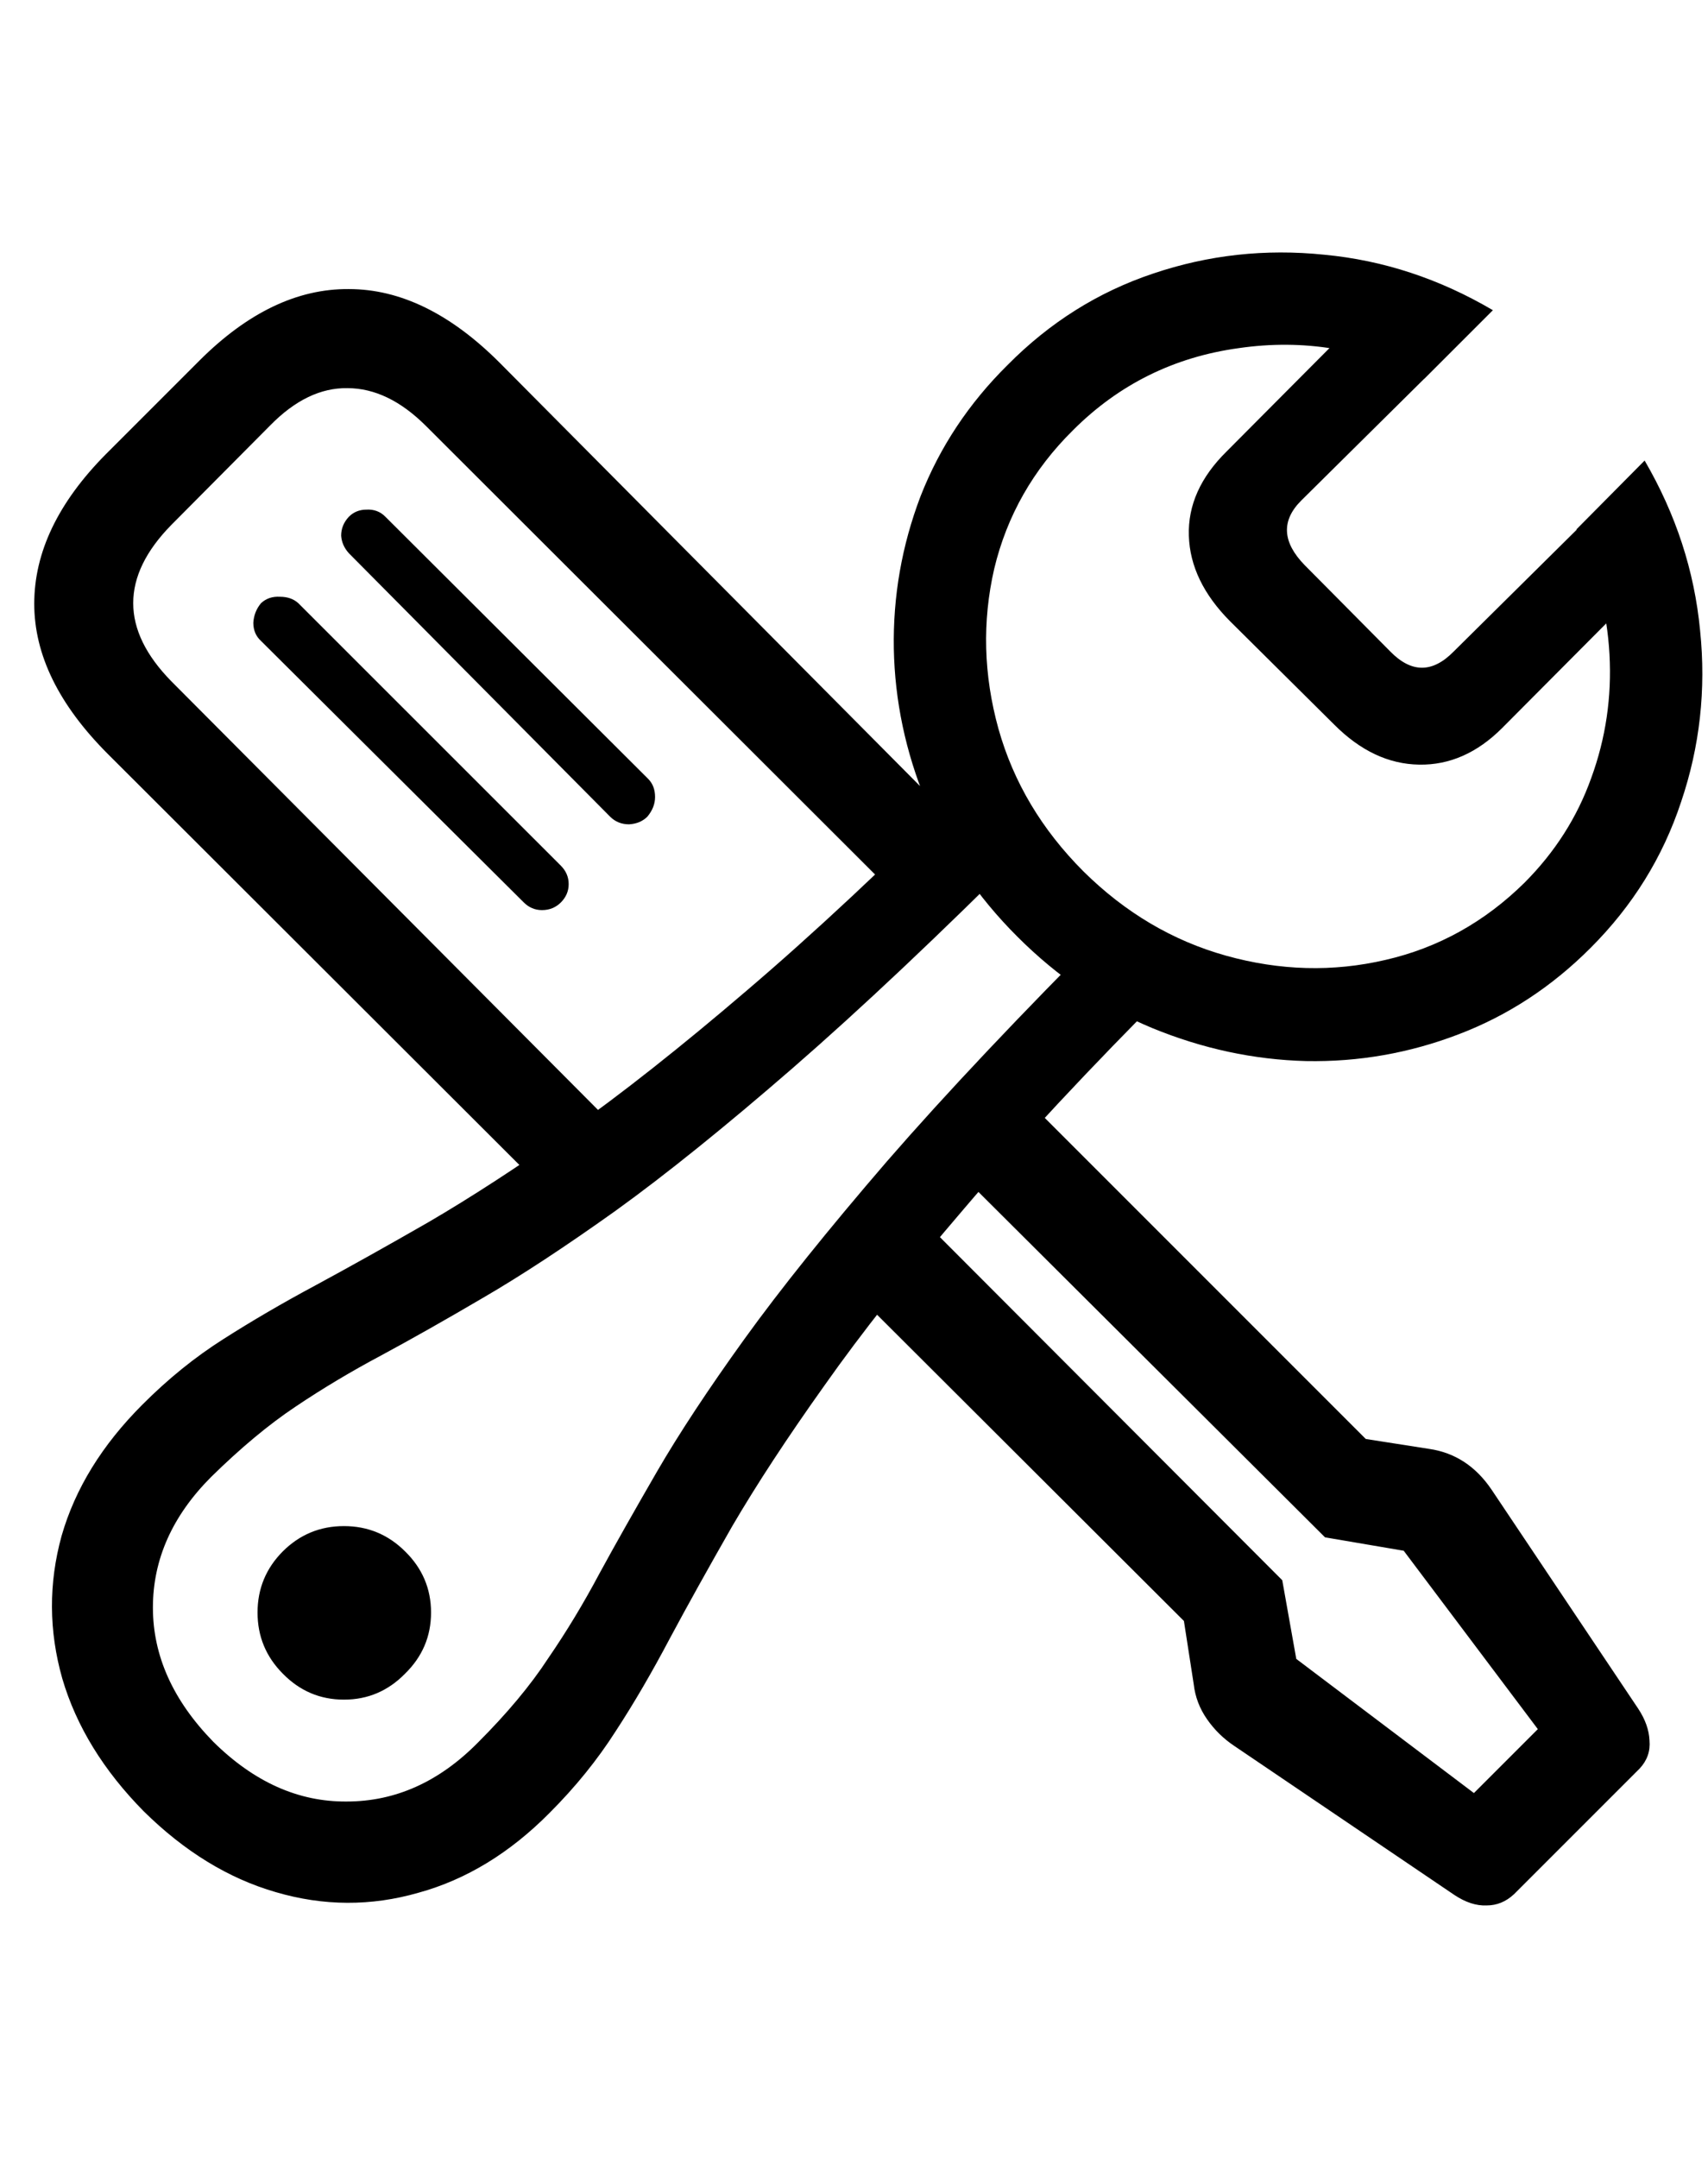 <svg
	color="rgb(0, 0, 0)"
	viewBox="0 0 19 24"
	fill="none"
	xmlns="http://www.w3.org/2000/svg"
>
	<path
		d="M6.334 13.512L7.084 12.778L1.904 7.575C1.623 7.288 1.482 6.999 1.482 6.708C1.482 6.416 1.623 6.127 1.904 5.84L3.006 4.731C3.282 4.45 3.568 4.312 3.865 4.317C4.167 4.317 4.459 4.458 4.74 4.739L10.318 10.309L11.1 9.614L5.56 4.036C5.014 3.489 4.454 3.215 3.881 3.215C3.308 3.21 2.753 3.476 2.217 4.012L1.178 5.051C0.646 5.588 0.381 6.142 0.381 6.715C0.381 7.283 0.654 7.84 1.201 8.387L6.334 13.512ZM5.826 10.036C5.883 10.093 5.951 10.122 6.029 10.122C6.113 10.122 6.183 10.093 6.24 10.036C6.297 9.978 6.326 9.911 6.326 9.833C6.326 9.754 6.297 9.687 6.24 9.629L3.318 6.708C3.266 6.661 3.198 6.637 3.115 6.637C3.032 6.632 2.961 6.655 2.904 6.708C2.852 6.77 2.823 6.843 2.818 6.926C2.818 7.01 2.847 7.077 2.904 7.129L5.826 10.036ZM6.787 9.083C6.844 9.14 6.915 9.168 6.998 9.168C7.081 9.163 7.149 9.135 7.201 9.083C7.258 9.015 7.287 8.942 7.287 8.864C7.287 8.78 7.261 8.713 7.209 8.661L4.287 5.747C4.23 5.689 4.159 5.663 4.076 5.668C3.998 5.668 3.933 5.695 3.881 5.747C3.823 5.809 3.795 5.879 3.795 5.958C3.8 6.03 3.829 6.096 3.881 6.153L6.787 9.083ZM16.842 21.067L18.24 19.669C18.323 19.58 18.36 19.476 18.349 19.356C18.344 19.241 18.303 19.124 18.224 19.004L16.592 16.567C16.415 16.306 16.183 16.155 15.896 16.114L15.193 16.004L11.404 12.215L10.678 13.051L14.74 17.098L15.615 17.247L17.107 19.231L16.396 19.942L14.42 18.45L14.264 17.575L10.24 13.543L9.506 14.372L13.17 18.028L13.279 18.731C13.295 18.872 13.344 19.002 13.428 19.122C13.511 19.241 13.613 19.34 13.732 19.419L16.178 21.075C16.303 21.158 16.422 21.197 16.537 21.192C16.652 21.192 16.753 21.15 16.842 21.067ZM1.599 20.145C2.053 20.593 2.542 20.892 3.068 21.044C3.599 21.2 4.128 21.202 4.654 21.051C5.185 20.905 5.672 20.609 6.115 20.161C6.402 19.874 6.646 19.572 6.849 19.254C7.053 18.942 7.253 18.598 7.451 18.223C7.649 17.853 7.881 17.437 8.146 16.973C8.417 16.51 8.758 15.989 9.17 15.411C9.581 14.827 10.1 14.171 10.725 13.442C11.35 12.707 12.12 11.882 13.037 10.965L12.357 10.278C11.352 11.283 10.521 12.163 9.865 12.918C9.214 13.674 8.685 14.332 8.279 14.895C7.878 15.452 7.555 15.942 7.31 16.364C7.066 16.786 6.852 17.163 6.67 17.497C6.493 17.83 6.303 18.145 6.099 18.442C5.902 18.744 5.641 19.056 5.318 19.379C4.886 19.817 4.399 20.036 3.857 20.036C3.321 20.041 2.826 19.82 2.373 19.372C1.925 18.913 1.701 18.416 1.701 17.879C1.701 17.343 1.917 16.859 2.349 16.426C2.678 16.103 2.99 15.843 3.287 15.645C3.589 15.442 3.907 15.252 4.24 15.075C4.579 14.892 4.956 14.679 5.373 14.434C5.795 14.189 6.287 13.866 6.849 13.465C7.412 13.059 8.068 12.53 8.818 11.879C9.573 11.223 10.454 10.392 11.459 9.387L10.779 8.708C9.863 9.624 9.037 10.395 8.303 11.02C7.573 11.645 6.917 12.163 6.334 12.575C5.756 12.981 5.235 13.319 4.771 13.59C4.308 13.856 3.889 14.09 3.514 14.293C3.144 14.491 2.8 14.692 2.482 14.895C2.17 15.093 1.87 15.335 1.584 15.622C1.136 16.07 0.836 16.556 0.685 17.082C0.54 17.609 0.542 18.137 0.693 18.669C0.849 19.2 1.152 19.692 1.599 20.145ZM3.826 18.903C4.092 18.903 4.318 18.806 4.506 18.614C4.698 18.426 4.795 18.2 4.795 17.934C4.795 17.669 4.698 17.442 4.506 17.254C4.318 17.067 4.092 16.973 3.826 16.973C3.56 16.973 3.334 17.067 3.146 17.254C2.959 17.442 2.865 17.669 2.865 17.934C2.865 18.2 2.959 18.426 3.146 18.614C3.334 18.806 3.56 18.903 3.826 18.903ZM11.318 10.418C11.766 10.866 12.266 11.205 12.818 11.434C13.376 11.663 13.946 11.786 14.529 11.801C15.113 11.812 15.678 11.713 16.224 11.504C16.771 11.296 17.261 10.976 17.693 10.543C18.162 10.075 18.498 9.533 18.701 8.918C18.909 8.304 18.98 7.668 18.912 7.012C18.849 6.351 18.644 5.721 18.295 5.122L17.537 5.887C17.756 6.335 17.878 6.799 17.904 7.278C17.93 7.752 17.863 8.21 17.701 8.653C17.545 9.09 17.297 9.478 16.959 9.817C16.516 10.254 16 10.541 15.412 10.676C14.829 10.812 14.238 10.796 13.639 10.629C13.045 10.463 12.516 10.15 12.053 9.692C11.589 9.228 11.274 8.7 11.107 8.106C10.941 7.507 10.925 6.913 11.06 6.325C11.201 5.736 11.493 5.223 11.935 4.786C12.446 4.275 13.06 3.971 13.779 3.872C14.503 3.767 15.191 3.882 15.842 4.215L16.607 3.45C16.014 3.101 15.389 2.895 14.732 2.833C14.076 2.765 13.441 2.835 12.826 3.043C12.217 3.247 11.678 3.585 11.209 4.059C10.777 4.486 10.454 4.973 10.24 5.52C10.032 6.067 9.933 6.632 9.943 7.215C9.954 7.793 10.073 8.361 10.303 8.918C10.532 9.471 10.87 9.971 11.318 10.418ZM13.685 6.911L14.842 8.059C15.133 8.351 15.448 8.499 15.787 8.504C16.125 8.51 16.433 8.374 16.709 8.098L18.349 6.45L17.662 5.77L16.17 7.247C15.935 7.486 15.701 7.486 15.467 7.247L14.514 6.286C14.264 6.03 14.251 5.791 14.475 5.567L15.982 4.075L15.271 3.387L13.646 5.02C13.355 5.306 13.214 5.619 13.225 5.958C13.235 6.296 13.389 6.614 13.685 6.911Z"
		fill="currentColor"
	/>
</svg>
